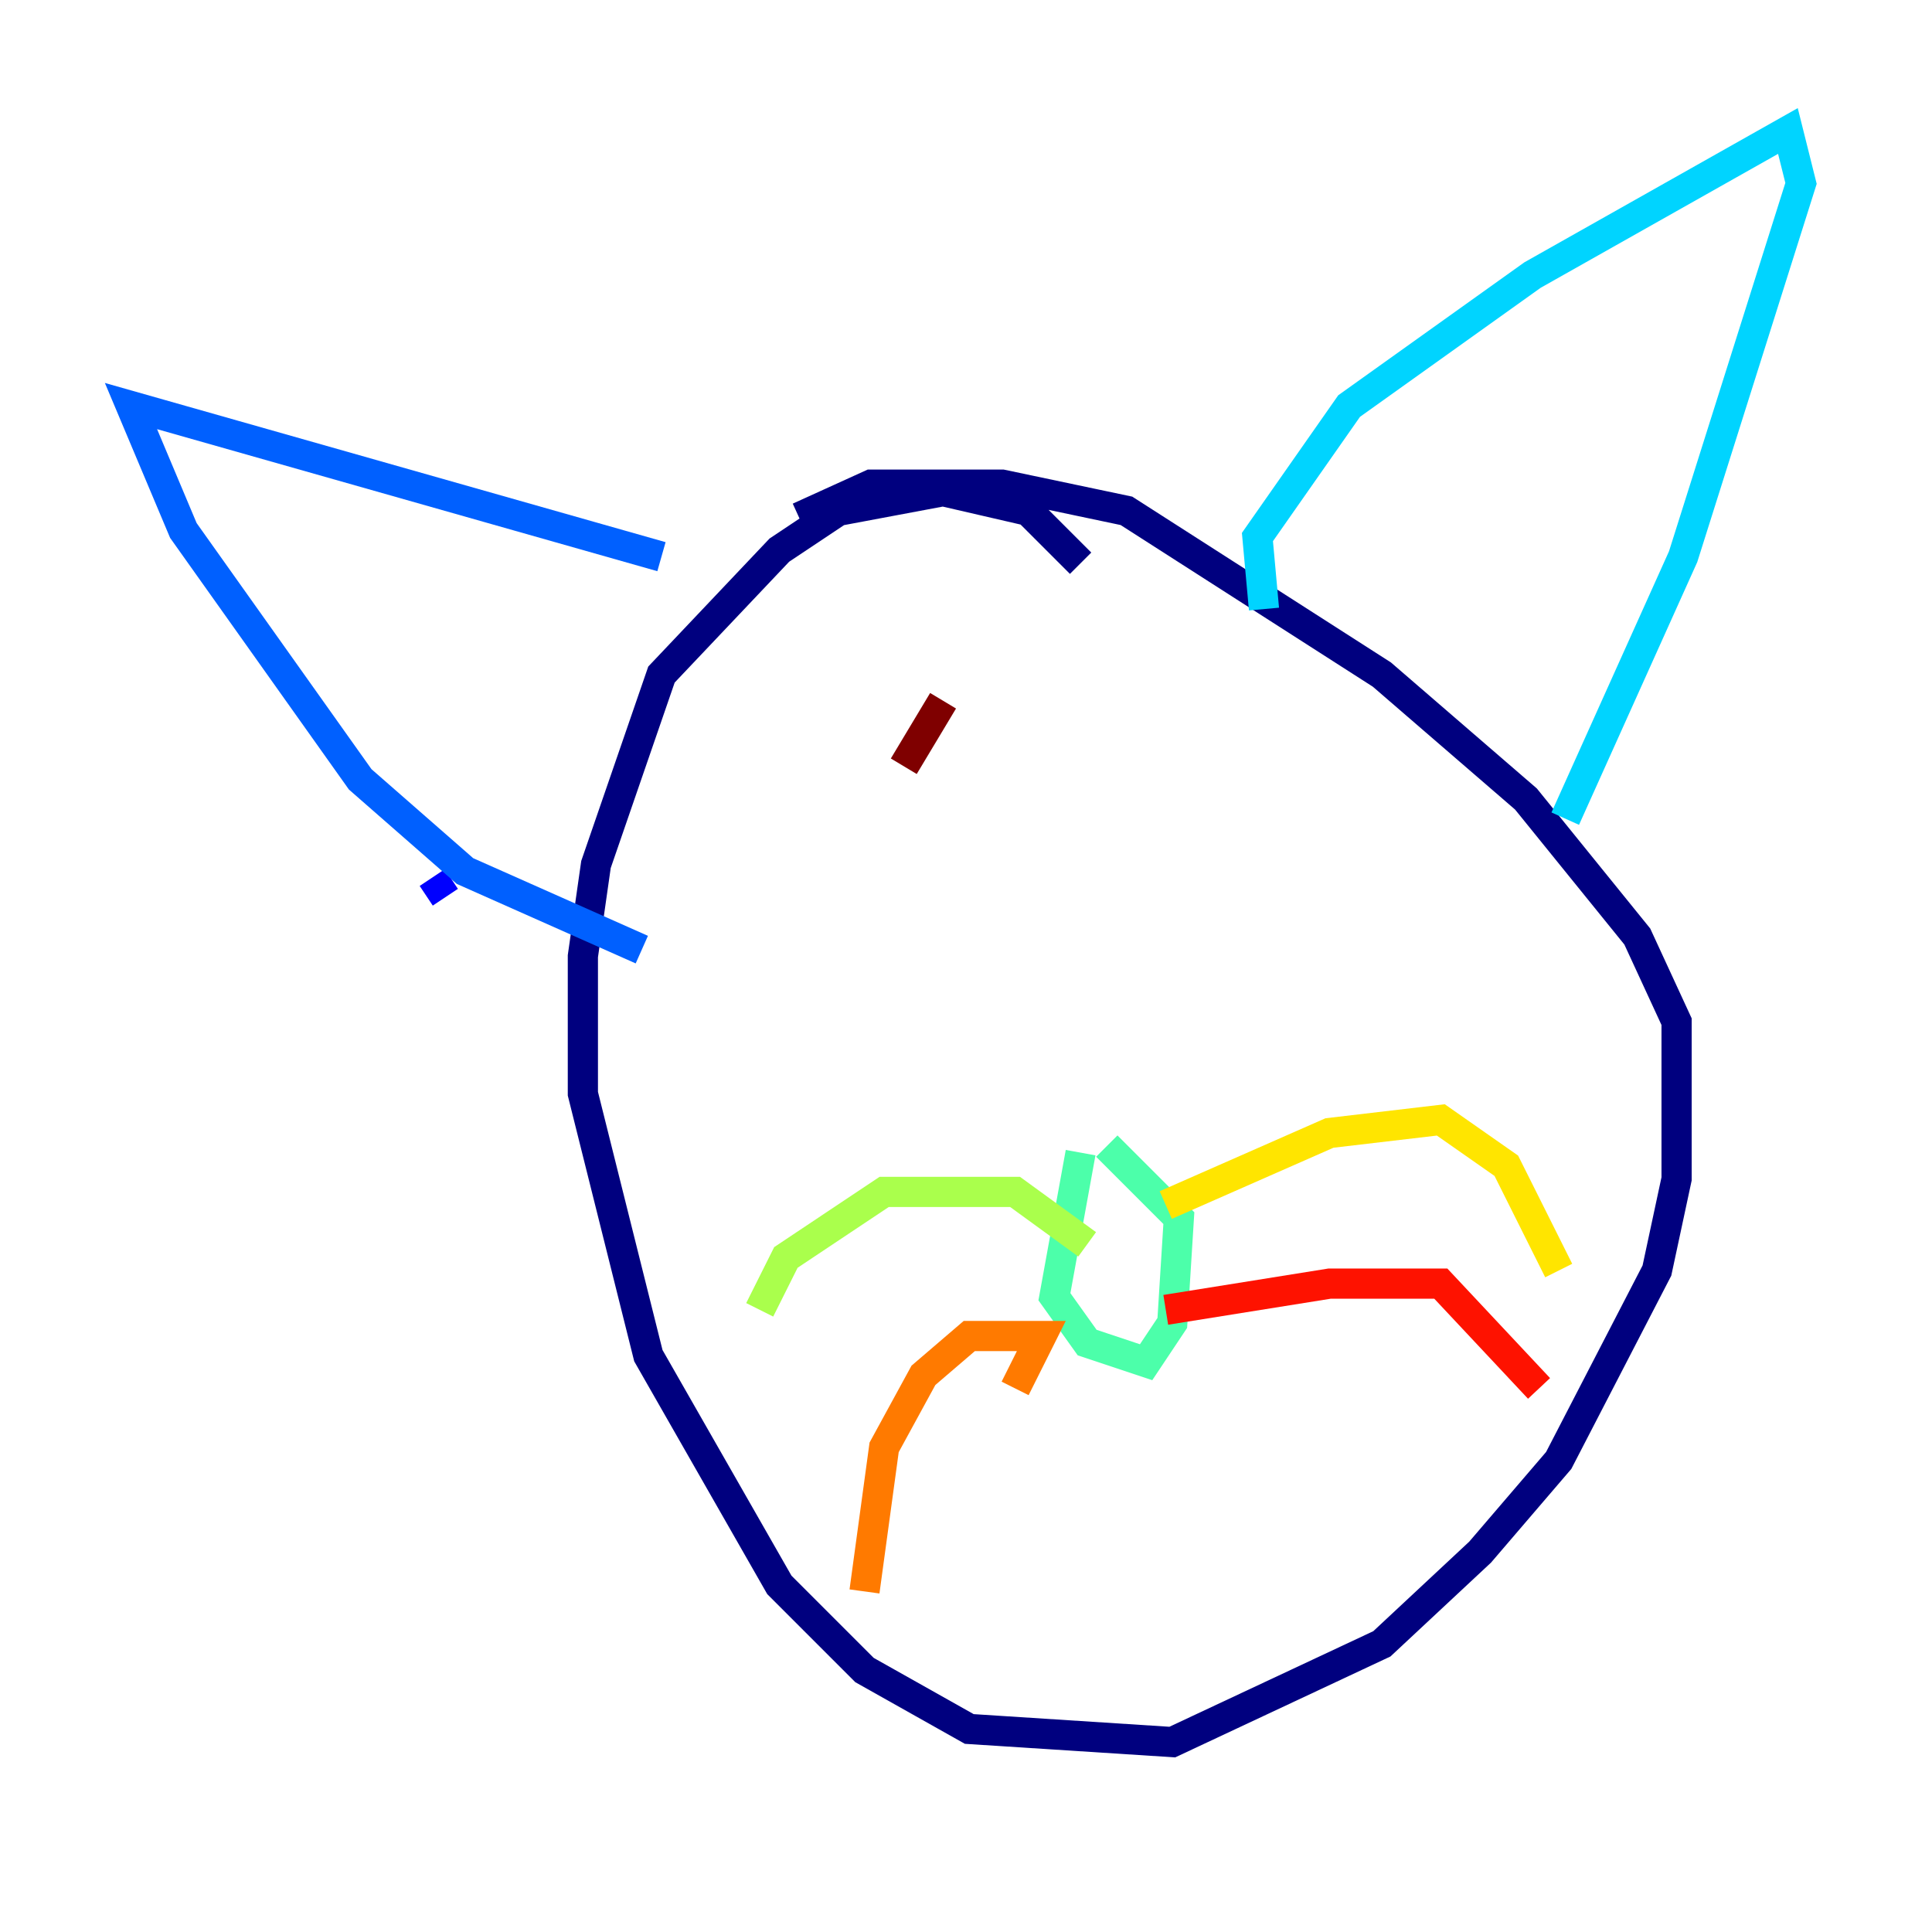 <?xml version="1.0" encoding="utf-8" ?>
<svg baseProfile="tiny" height="128" version="1.2" viewBox="0,0,128,128" width="128" xmlns="http://www.w3.org/2000/svg" xmlns:ev="http://www.w3.org/2001/xml-events" xmlns:xlink="http://www.w3.org/1999/xlink"><defs /><polyline fill="none" points="71.593,37.315 68.122,33.844 62.481,32.542 55.539,33.844 51.634,36.447 43.824,44.691 39.485,57.275 38.617,63.349 38.617,72.461 42.956,89.817 51.634,105.003 57.275,110.644 64.217,114.549 77.668,115.417 91.552,108.909 98.061,102.834 103.268,96.759 109.776,84.176 111.078,78.102 111.078,67.688 108.475,62.047 101.098,52.936 91.552,44.691 74.63,33.844 66.386,32.108 57.709,32.108 52.936,34.278" stroke="#00007f" stroke-width="2" /><polyline fill="none" points="29.505,59.444 28.637,58.142" stroke="#0000fe" stroke-width="2" /><polyline fill="none" points="42.522,62.915 30.807,57.709 23.864,51.634 12.149,35.146 8.678,26.902 43.824,36.881" stroke="#0060ff" stroke-width="2" /><polyline fill="none" points="83.742,40.352 83.308,35.58 89.383,26.902 101.532,18.224 118.454,8.678 119.322,12.149 111.512,36.881 103.702,54.237" stroke="#00d4ff" stroke-width="2" /><polyline fill="none" points="71.593,76.366 69.858,85.912 72.027,88.949 75.932,90.251 77.668,87.647 78.102,80.705 73.329,75.932" stroke="#4cffaa" stroke-width="2" /><polyline fill="none" points="72.027,82.441 67.254,78.969 58.576,78.969 52.068,83.308 50.332,86.78" stroke="#aaff4c" stroke-width="2" /><polyline fill="none" points="77.234,79.837 88.081,75.064 95.458,74.197 99.797,77.234 103.268,84.176" stroke="#ffe500" stroke-width="2" /><polyline fill="none" points="67.254,91.986 68.99,88.515 67.254,88.515 64.217,88.515 61.18,91.119 58.576,95.891 57.275,105.437" stroke="#ff7a00" stroke-width="2" /><polyline fill="none" points="77.234,86.78 88.081,85.044 95.458,85.044 101.966,91.986" stroke="#fe1200" stroke-width="2" /><polyline fill="none" points="62.481,46.427 59.878,50.766" stroke="#7f0000" stroke-width="2" /></svg>